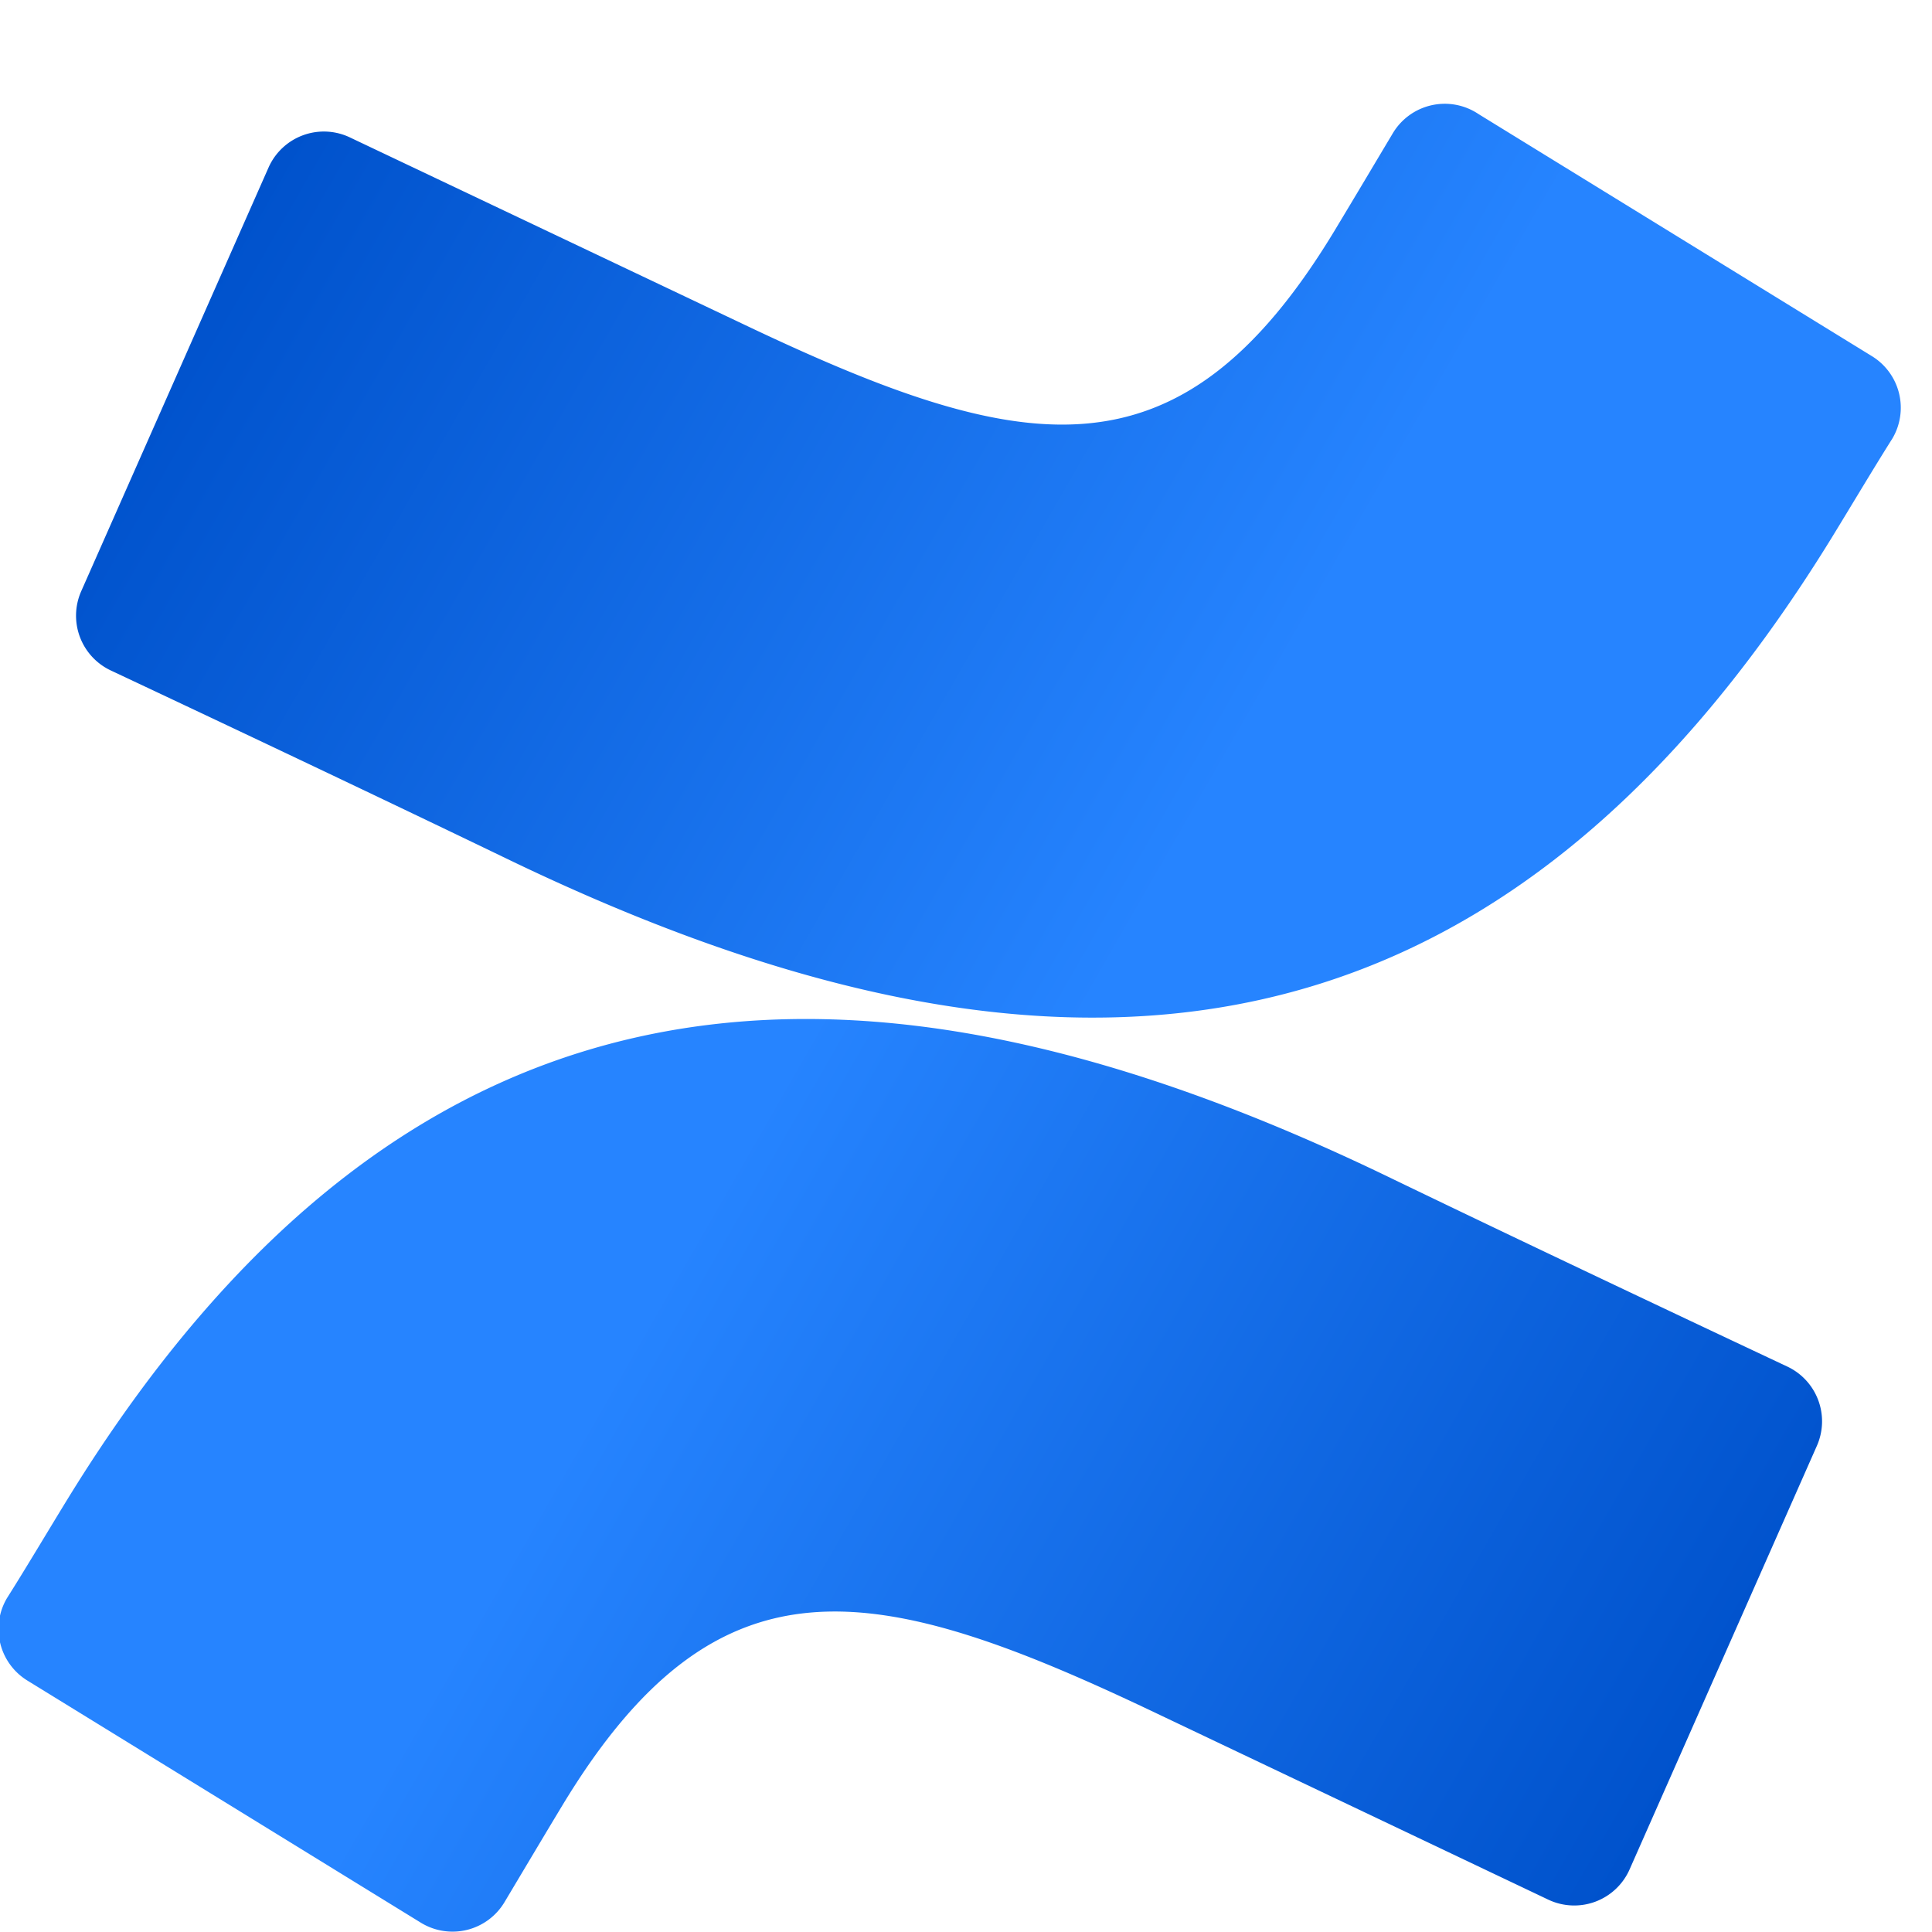 <?xml version="1.0" encoding="UTF-8" standalone="no"?>
<svg
   xmlns:dc="http://purl.org/dc/elements/1.1/"
   xmlns:cc="http://creativecommons.org/ns#"
   xmlns:rdf="http://www.w3.org/1999/02/22-rdf-syntax-ns#"
   xmlns:svg="http://www.w3.org/2000/svg"
   xmlns="http://www.w3.org/2000/svg"
   xmlns:xlink="http://www.w3.org/1999/xlink"
   xmlns:sodipodi="http://sodipodi.sourceforge.net/DTD/sodipodi-0.dtd"
   xmlns:inkscape="http://www.inkscape.org/namespaces/inkscape"
   viewBox="0 0 63.83 63.83"
   version="1.1"
   id="svg3781"
   sodipodi:docname="confluence.svg"
   width="63.83"
   height="63.83"
   inkscape:version="0.92.2 (5c3e80d, 2017-08-06)">
  <sodipodi:namedview
     pagecolor="#ffffff"
     bordercolor="#666666"
     borderopacity="1"
     objecttolerance="10"
     gridtolerance="10"
     guidetolerance="10"
     inkscape:pageopacity="0"
     inkscape:pageshadow="2"
     inkscape:window-width="1366"
     inkscape:window-height="745"
     id="namedview3783"
     showgrid="false"
     inkscape:zoom="2.3730674"
     inkscape:cx="121.34713"
     inkscape:cy="31.915001"
     inkscape:window-x="1432"
     inkscape:window-y="127"
     inkscape:window-maximized="1"
     inkscape:current-layer="svg3781" />
  <defs
     id="defs3751">
    <style
       id="style3743">.cls-1{fill:#253858;}.cls-2{fill:url(#linear-gradient);}.cls-3{fill:url(#linear-gradient-2);}</style>
    <linearGradient
       id="linear-gradient"
       x1="59.68"
       y1="67.65"
       x2="20.35"
       y2="45.05"
       gradientUnits="userSpaceOnUse">
      <stop
         offset="0.18"
         stop-color="#0052cc"
         id="stop3745" />
      <stop
         offset="1"
         stop-color="#2684ff"
         id="stop3747" />
    </linearGradient>
    <linearGradient
       id="linear-gradient-2"
       x1="279.76"
       y1="-1616.34"
       x2="240.42"
       y2="-1638.95"
       gradientTransform="rotate(180,141.415,-808.355)"
       xlink:href="#linear-gradient" />
  </defs>
  <title
     id="title3753">Confluence-blue</title>
  <g
     id="Layer_2"
     data-name="Layer 2">
    <g
       id="Blue">
      <path
         class="cls-2"
         d="m 2.23,49.53 c -0.65,1.06 -1.38,2.29 -2,3.27 a 2,2 0 0 0 0.67,2.72 l 13,8 a 2,2 0 0 0 2.77,-0.68 c 0.52,-0.87 1.19,-2 1.92,-3.21 5.15,-8.5 10.33,-7.46 19.67,-3 l 12.89,6.13 a 2,2 0 0 0 2.69,-1 l 6.19,-14 a 2,2 0 0 0 -1,-2.62 C 56.31,43.86 50.9,41.31 46.03,38.96 28.51,30.45 13.62,31 2.23,49.53 Z"
         id="path3775"
         inkscape:connector-curvature="0"
         style="fill:url(#linear-gradient)" />
      <path
         class="cls-3"
         d="m 60.52,17.76 c 0.65,-1.06 1.38,-2.29 2,-3.27 a 2,2 0 0 0 -0.67,-2.72 l -13,-8 A 2,2 0 0 0 46,4.43 c -0.52,0.87 -1.19,2 -1.92,3.21 -5.15,8.5 -10.33,7.46 -19.67,3 L 11.56,4.54 a 2,2 0 0 0 -2.69,1 l -6.19,14 a 2,2 0 0 0 1,2.62 c 2.72,1.28 8.13,3.83 13,6.18 17.56,8.5 32.45,7.93 43.84,-10.58 z"
         id="path3777"
         inkscape:connector-curvature="0"
         style="fill:url(#linear-gradient-2)" />
    </g>
  </g>
</svg>
